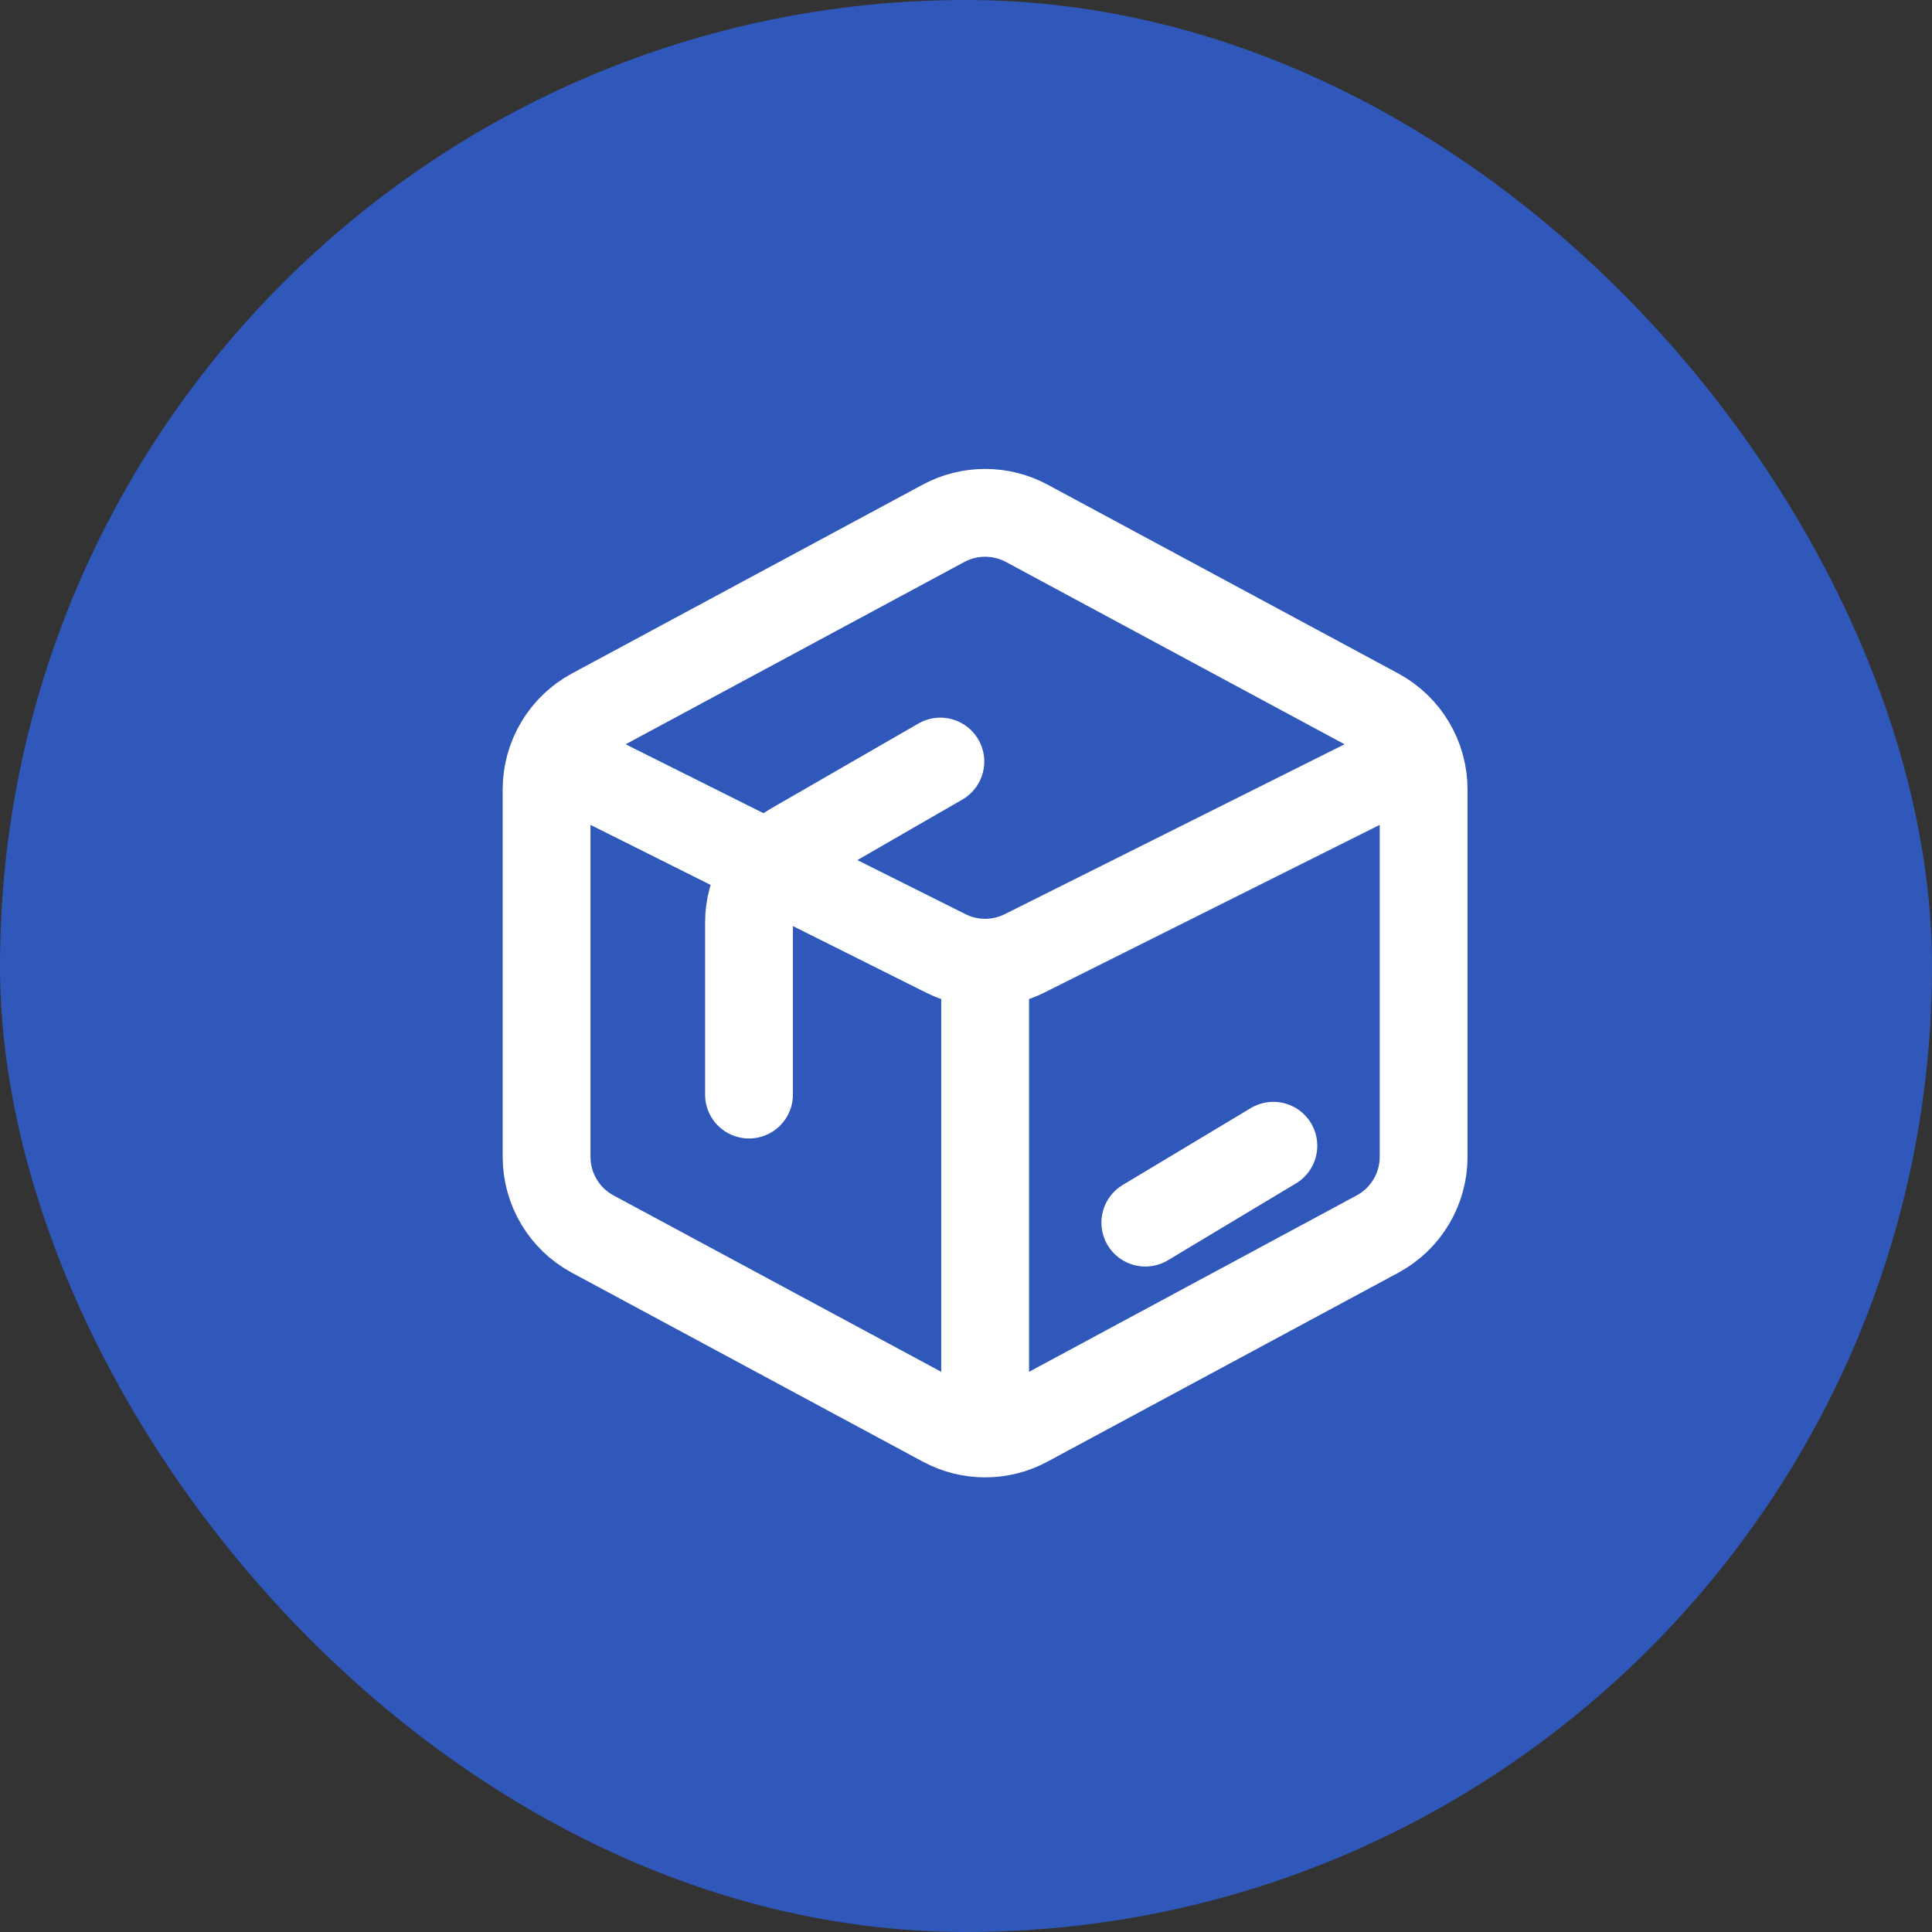 <svg width="22" height="22" viewBox="0 0 22 22" fill="none" xmlns="http://www.w3.org/2000/svg">
<rect x="0" y="0" width="22" height="22" fill="#333333" stroke="none"/>
<rect width="22" height="22" rx="11" fill="#3057BA"/>
<path fill-rule="evenodd" clip-rule="evenodd" d="M6.224 8.99C6.224 8.622 6.426 8.284 6.75 8.109L10.744 5.959C11.04 5.8 11.396 5.8 11.692 5.959L15.685 8.109C16.009 8.284 16.211 8.622 16.211 8.99V13.173C16.211 13.541 16.009 13.879 15.685 14.053L11.692 16.203C11.396 16.363 11.04 16.363 10.744 16.203L6.75 14.053C6.426 13.879 6.224 13.541 6.224 13.173V8.99Z" stroke="white" stroke-linecap="round"/>
<path d="M6.608 8.776L10.771 10.857C11.052 10.998 11.383 10.998 11.665 10.857L15.827 8.776" stroke="white" stroke-linecap="round"/>
<path d="M11.218 15.882V11.081" stroke="white" stroke-linecap="round"/>
<path d="M10.708 8.672L9.029 9.64C8.72 9.819 8.529 10.149 8.529 10.507V12.464" stroke="white" stroke-linecap="round"/>
<path d="M13.042 13.922L14.5 13.047" stroke="white" stroke-linecap="round"/>
</svg>
